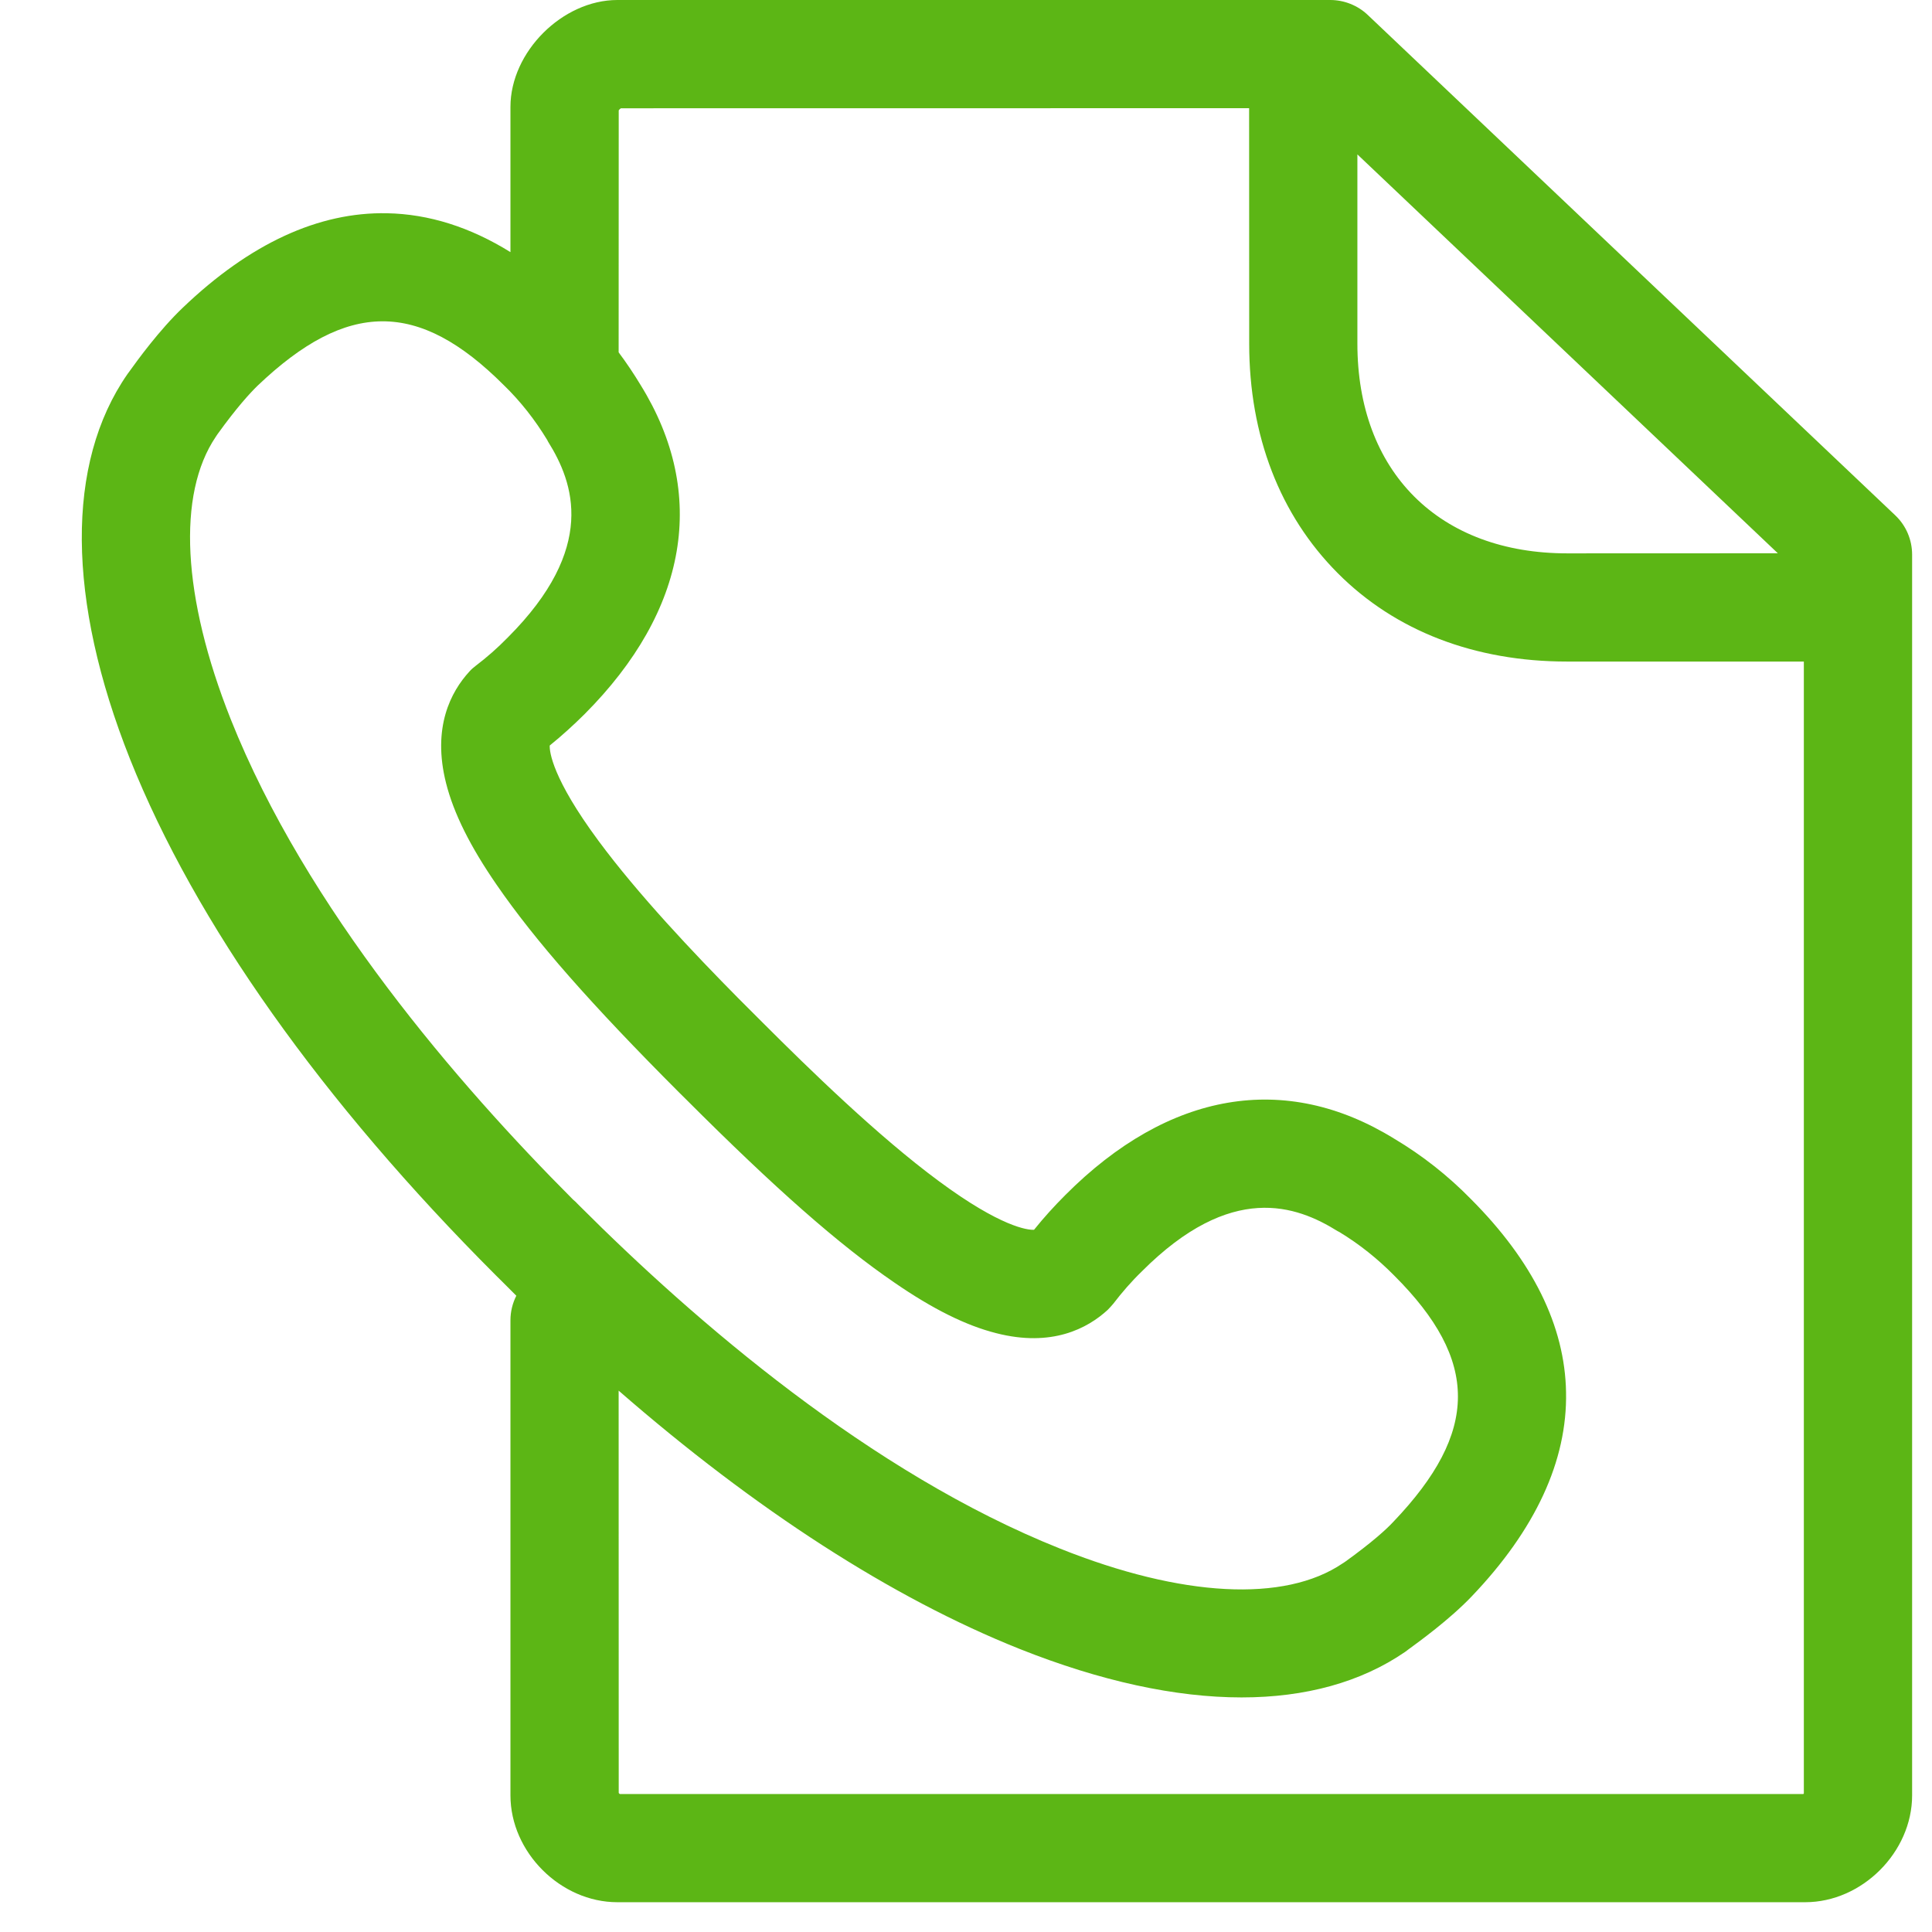 <?xml version="1.0" encoding="UTF-8"?>
<svg width="24px" height="24px" viewBox="0 0 24 24" version="1.1" xmlns="http://www.w3.org/2000/svg" xmlns:xlink="http://www.w3.org/1999/xlink">
    <title>2. Regular/Detalle de llamadas_2Regular</title>
    <g id="Symbols" stroke="none" stroke-width="1" fill="none" fill-rule="evenodd">
        <g id="2.-Regular/Detalle-de-llamadas_2Regular" fill="#5CB615" fill-rule="nonzero">
            <path d="M16.526,1.24344979e-13 C16.697,1.24344979e-13 16.866,0.067 16.99,0.185 L23.545,6.403 C23.679,6.531 23.753,6.706 23.753,6.891 L23.753,22.303 C23.753,23.008 23.131,23.63 22.425,23.63 L7.669,23.63 C6.963,23.63 6.341,23.008 6.341,22.303 L6.341,16.4 C6.341,16.291 6.368,16.187 6.414,16.096 C6.36,16.042 6.303,15.986 6.247,15.929 L6.166,15.849 C3.998,13.681 2.425,11.462 1.615,9.429 C0.829,7.452 0.815,5.755 1.582,4.649 C1.588,4.639 1.595,4.632 1.602,4.622 L1.612,4.608 C1.703,4.481 1.978,4.101 2.271,3.822 C3.104,3.025 3.958,2.632 4.808,2.649 C5.328,2.659 5.84,2.821 6.341,3.132 L6.341,1.328 C6.341,0.645 6.987,1.24344979e-13 7.669,1.24344979e-13 L16.526,1.24344979e-13 Z M15.517,1.344 L7.713,1.345 C7.703,1.351 7.692,1.361 7.686,1.371 L7.685,4.377 C7.783,4.508 7.874,4.644 7.958,4.783 C8.795,6.134 8.546,7.583 7.262,8.871 C7.124,9.008 6.98,9.139 6.829,9.261 C6.825,9.338 6.862,9.671 7.434,10.444 C7.922,11.105 8.619,11.842 9.172,12.401 L9.477,12.706 C10.052,13.281 10.906,14.114 11.662,14.672 C12.435,15.244 12.768,15.281 12.845,15.277 C12.966,15.126 13.097,14.982 13.235,14.844 C14.519,13.556 15.968,13.311 17.319,14.145 C17.669,14.353 17.988,14.605 18.271,14.894 C19.04,15.664 19.44,16.471 19.454,17.294 C19.471,18.145 19.074,19.002 18.281,19.832 C18.002,20.124 17.618,20.4 17.494,20.491 L17.481,20.501 L17.454,20.521 C16.906,20.897 16.217,21.086 15.424,21.086 C14.603,21.086 13.672,20.884 12.667,20.484 C11.082,19.852 9.384,18.755 7.685,17.275 L7.686,22.272 C7.689,22.279 7.696,22.282 7.699,22.286 L22.402,22.286 L22.408,22.279 L22.408,8.218 L19.467,8.218 C18.321,8.218 17.333,7.839 16.617,7.119 C15.901,6.4 15.518,5.415 15.518,4.269 L15.517,1.344 Z M3.198,4.793 C3.108,4.881 2.946,5.055 2.701,5.395 L2.681,5.425 C2.197,6.141 2.264,7.418 2.866,8.934 C3.803,11.287 5.696,13.476 7.118,14.901 L7.155,14.934 L7.168,14.948 L7.205,14.985 C8.627,16.407 10.815,18.299 13.168,19.237 C14.681,19.842 15.958,19.909 16.677,19.422 L16.708,19.402 C17.044,19.16 17.222,18.998 17.309,18.904 C18.375,17.788 18.378,16.901 17.319,15.845 C17.114,15.637 16.886,15.455 16.637,15.304 L16.617,15.294 C16.106,14.975 15.296,14.679 14.183,15.795 C14.055,15.919 13.938,16.054 13.83,16.195 C13.807,16.222 13.783,16.249 13.76,16.272 C13.511,16.501 13.067,16.739 12.375,16.561 C12.002,16.467 11.588,16.262 11.111,15.933 C10.422,15.462 9.625,14.76 8.523,13.657 L8.445,13.58 C7.343,12.477 6.644,11.681 6.17,10.992 C5.84,10.514 5.635,10.101 5.541,9.728 C5.366,9.035 5.602,8.592 5.83,8.343 C5.854,8.316 5.881,8.292 5.908,8.272 C6.049,8.165 6.183,8.047 6.308,7.919 C7.42,6.807 7.128,5.997 6.808,5.486 L6.798,5.466 C6.647,5.217 6.466,4.985 6.257,4.783 C5.198,3.724 4.314,3.728 3.198,4.793 Z M22.085,6.873 L16.862,1.918 L16.862,4.269 C16.862,5.052 17.108,5.708 17.568,6.168 C18.029,6.629 18.687,6.874 19.467,6.874 L22.085,6.873 Z" id="Detalle-de-llamadas_2Regular"></path>
        </g>
    </g>
</svg>